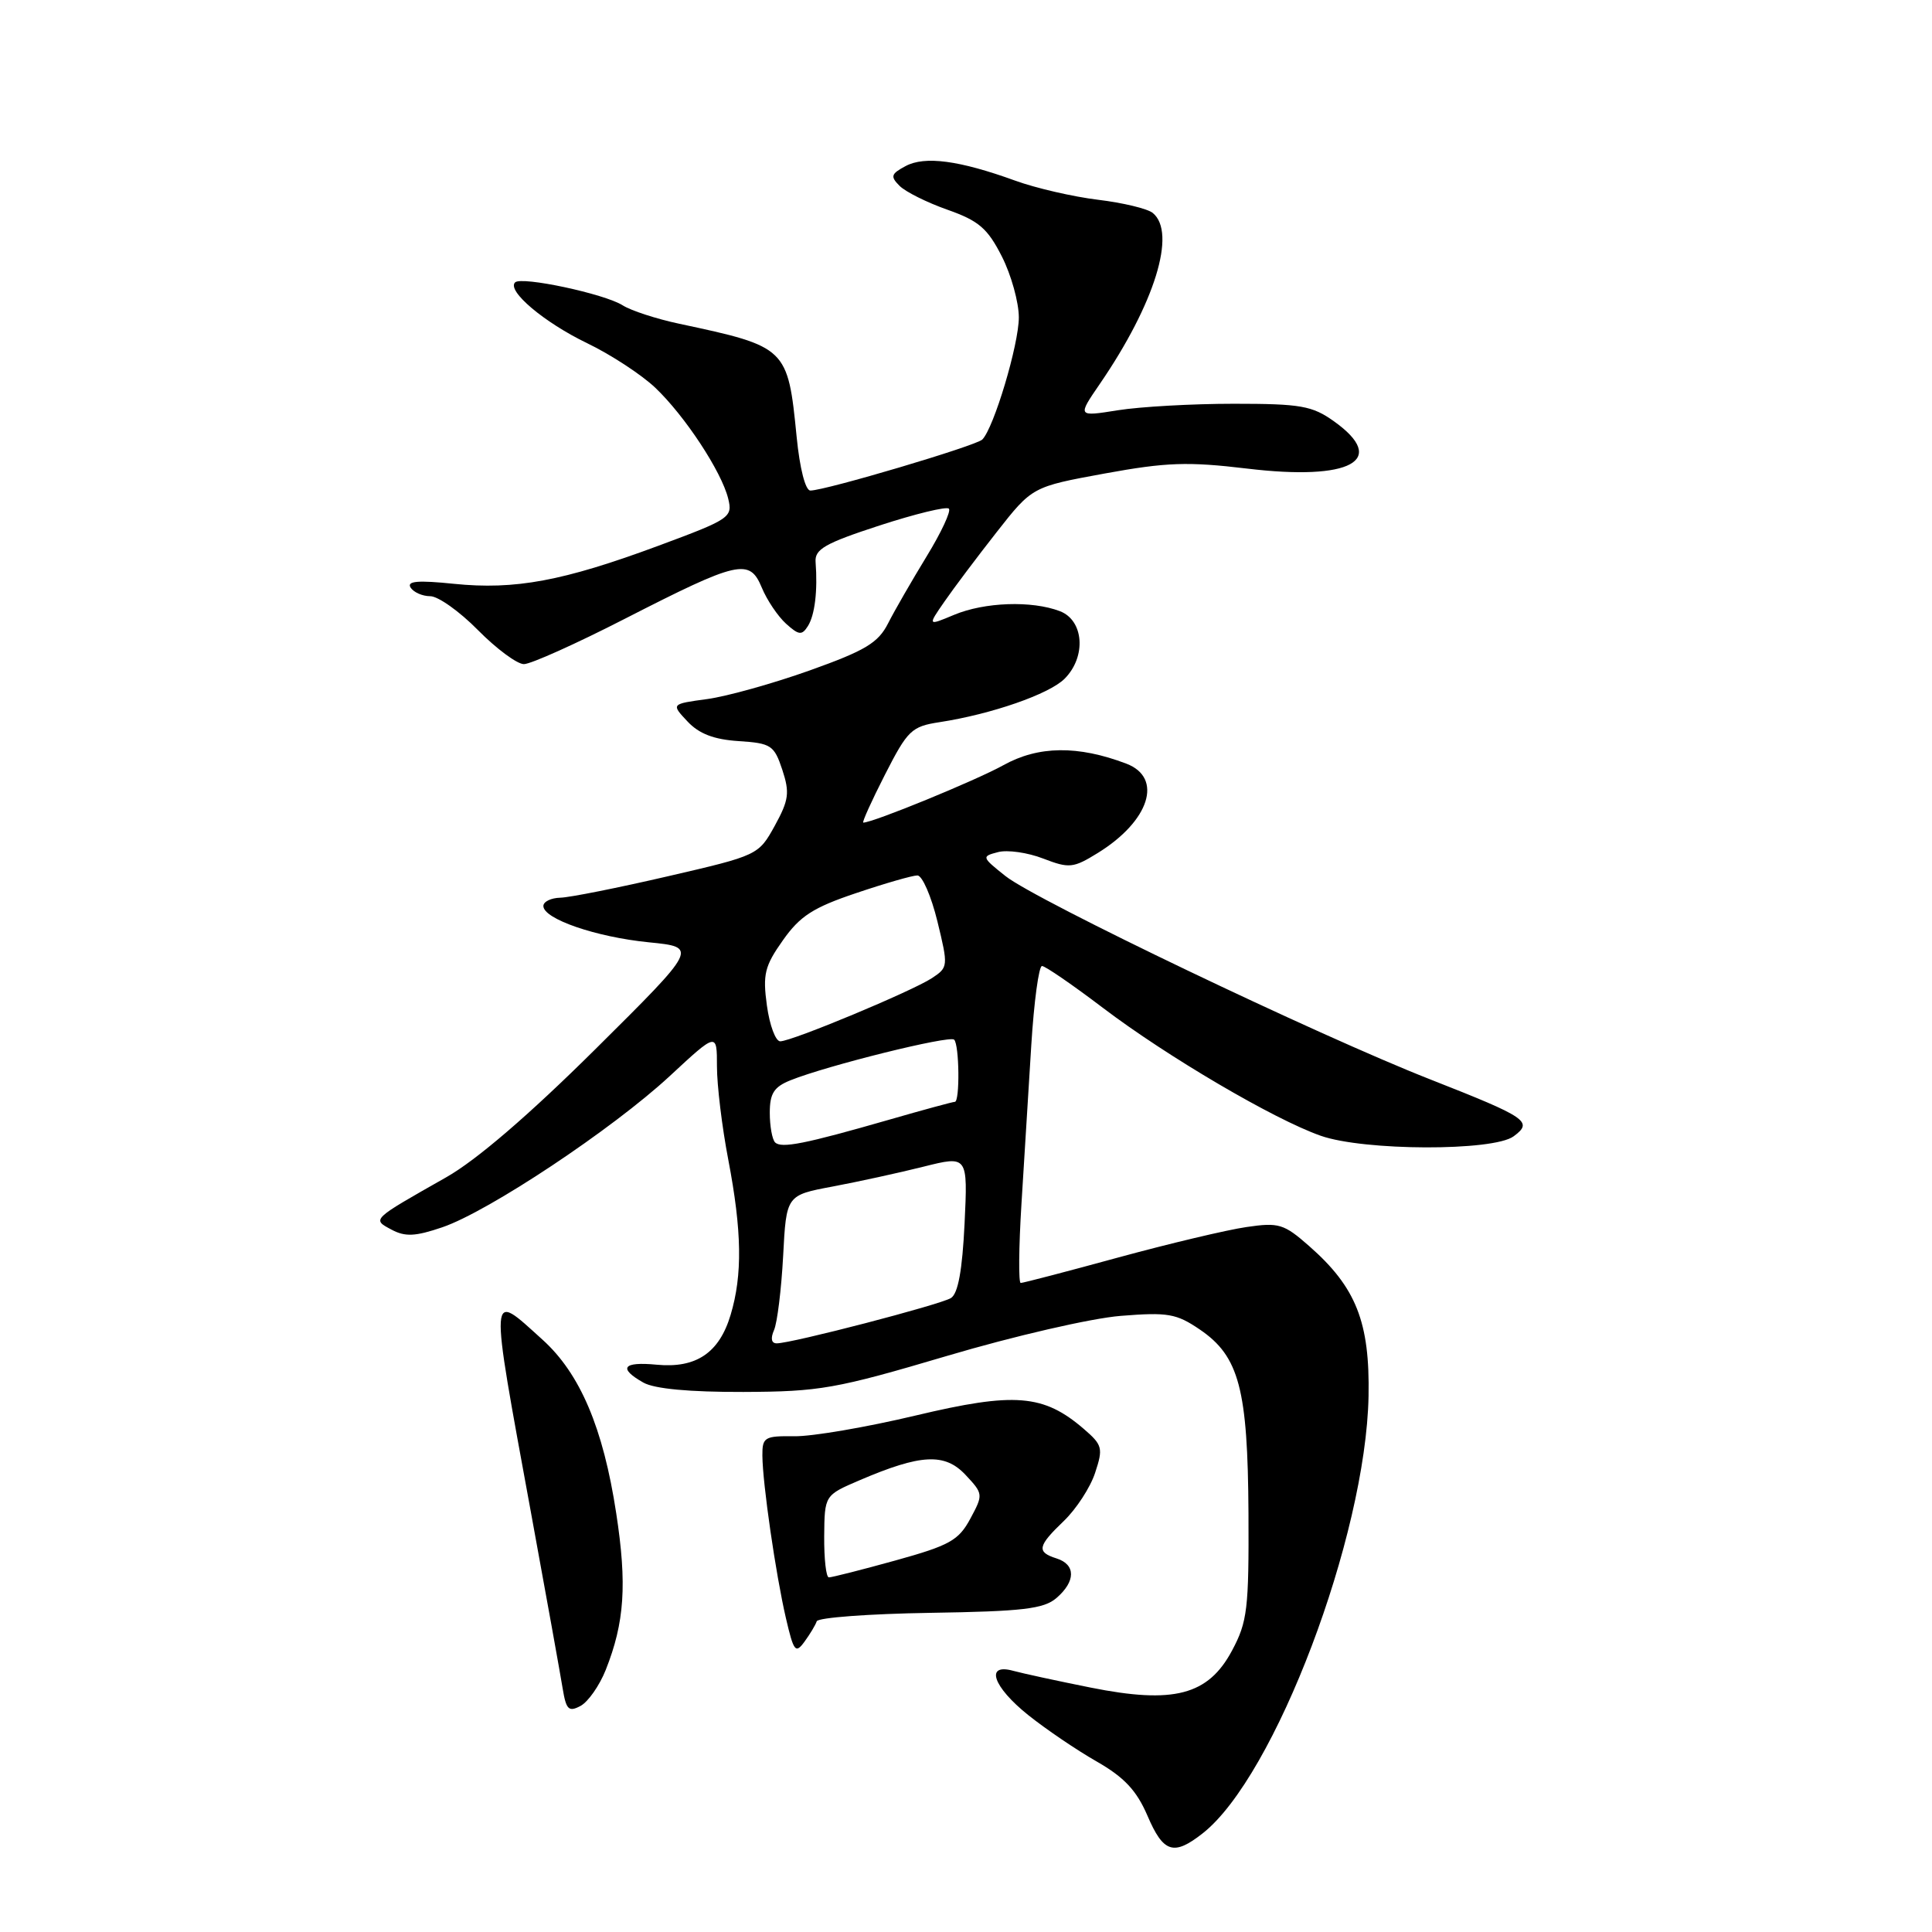 <?xml version="1.0" encoding="UTF-8" standalone="no"?>
<!DOCTYPE svg PUBLIC "-//W3C//DTD SVG 1.1//EN" "http://www.w3.org/Graphics/SVG/1.1/DTD/svg11.dtd" >
<svg xmlns="http://www.w3.org/2000/svg" xmlns:xlink="http://www.w3.org/1999/xlink" version="1.1" viewBox="0 0 256 256">
 <g >
 <path fill="currentColor"
d=" M 159.37 242.92 C 168.92 235.41 180.98 203.61 181.34 185.00 C 181.52 175.19 179.70 170.58 173.47 165.11 C 170.12 162.16 169.44 161.96 165.16 162.59 C 162.60 162.96 154.94 164.78 148.15 166.63 C 141.36 168.49 135.55 170.00 135.25 170.00 C 134.95 170.00 134.99 165.28 135.35 159.50 C 135.71 153.72 136.29 144.28 136.65 138.50 C 137.01 132.72 137.65 128.00 138.07 128.00 C 138.49 128.00 142.13 130.50 146.16 133.56 C 154.65 140.00 168.81 148.32 174.99 150.49 C 180.71 152.51 197.86 152.56 200.56 150.57 C 203.19 148.63 202.40 148.09 189.50 143.02 C 174.67 137.20 137.29 119.31 133.24 116.09 C 130.07 113.57 130.04 113.48 132.24 112.91 C 133.48 112.58 136.18 112.97 138.22 113.76 C 141.68 115.09 142.20 115.04 145.47 113.02 C 152.33 108.78 154.15 103.06 149.25 101.19 C 142.83 98.75 137.59 98.81 132.94 101.40 C 129.27 103.43 115.69 109.00 114.39 109.00 C 114.19 109.00 115.48 106.14 117.26 102.65 C 120.27 96.75 120.78 96.26 124.50 95.69 C 131.35 94.64 139.02 91.98 141.06 89.94 C 143.97 87.03 143.63 82.19 140.43 80.98 C 136.71 79.56 130.46 79.78 126.42 81.47 C 122.91 82.94 122.91 82.94 125.14 79.72 C 126.36 77.95 129.48 73.80 132.07 70.50 C 136.78 64.50 136.78 64.50 146.39 62.74 C 154.56 61.25 157.38 61.15 165.25 62.09 C 178.99 63.74 184.02 61.00 176.75 55.82 C 173.87 53.77 172.36 53.50 163.50 53.50 C 158.00 53.50 151.08 53.89 148.13 54.36 C 142.75 55.22 142.75 55.22 145.74 50.86 C 153.01 40.25 155.93 30.83 152.75 28.22 C 152.06 27.65 148.80 26.87 145.50 26.47 C 142.20 26.07 137.25 24.93 134.50 23.93 C 127.11 21.25 122.53 20.64 119.99 22.01 C 118.06 23.04 117.95 23.38 119.20 24.63 C 119.99 25.42 122.86 26.85 125.57 27.80 C 129.70 29.26 130.86 30.26 132.75 33.98 C 133.99 36.42 135.00 40.06 135.00 42.06 C 135.00 45.65 131.69 56.71 130.16 58.24 C 129.33 59.07 109.35 65.00 107.38 65.00 C 106.72 65.00 105.97 62.07 105.56 57.89 C 104.39 46.06 104.27 45.94 90.01 42.90 C 86.99 42.26 83.62 41.16 82.51 40.46 C 80.10 38.93 69.09 36.58 68.25 37.42 C 67.13 38.53 72.09 42.72 77.79 45.47 C 80.93 46.98 84.99 49.64 86.81 51.36 C 90.75 55.10 95.61 62.49 96.49 66.07 C 97.10 68.55 96.75 68.79 87.23 72.32 C 74.61 77.00 68.24 78.18 60.16 77.36 C 55.39 76.87 53.88 76.99 54.40 77.85 C 54.80 78.48 55.97 79.00 57.01 79.00 C 58.05 79.00 60.90 81.02 63.34 83.50 C 65.78 85.97 68.52 88.00 69.42 88.00 C 70.33 88.00 76.34 85.30 82.78 82.00 C 97.87 74.28 99.32 73.95 100.94 77.86 C 101.62 79.51 103.07 81.66 104.15 82.64 C 105.85 84.17 106.25 84.22 107.05 82.96 C 107.97 81.50 108.36 78.29 108.07 74.47 C 107.94 72.77 109.31 71.99 116.54 69.63 C 121.28 68.09 125.42 67.08 125.73 67.40 C 126.05 67.71 124.72 70.56 122.78 73.73 C 120.84 76.91 118.54 80.89 117.68 82.59 C 116.37 85.18 114.67 86.20 107.31 88.83 C 102.46 90.56 96.34 92.27 93.71 92.63 C 88.92 93.28 88.92 93.28 91.09 95.59 C 92.62 97.23 94.60 97.99 97.88 98.20 C 102.18 98.48 102.58 98.75 103.66 102.00 C 104.66 105.04 104.53 106.01 102.66 109.42 C 100.51 113.31 100.43 113.35 88.50 116.11 C 81.90 117.64 75.49 118.92 74.25 118.95 C 73.01 118.98 72.00 119.47 72.00 120.05 C 72.00 121.76 78.96 124.16 85.97 124.86 C 92.50 125.51 92.50 125.51 78.90 139.01 C 70.10 147.74 63.12 153.74 59.12 156.00 C 49.16 161.65 49.27 161.54 51.89 162.94 C 53.69 163.90 55.03 163.84 58.61 162.62 C 64.74 160.53 81.16 149.61 88.75 142.58 C 95.00 136.78 95.00 136.78 95.00 141.30 C 95.00 143.79 95.67 149.35 96.50 153.66 C 98.31 163.12 98.40 168.94 96.81 174.23 C 95.30 179.27 92.24 181.33 87.01 180.83 C 82.53 180.40 81.87 181.29 85.25 183.20 C 86.71 184.03 91.37 184.46 98.50 184.44 C 108.65 184.40 110.74 184.03 125.50 179.66 C 134.36 177.03 144.62 174.67 148.50 174.36 C 154.75 173.86 155.87 174.05 159.00 176.18 C 164.20 179.73 165.34 184.06 165.43 200.50 C 165.49 213.19 165.29 214.90 163.25 218.71 C 160.09 224.63 155.52 225.82 144.50 223.61 C 140.10 222.73 135.49 221.73 134.25 221.39 C 130.48 220.35 131.56 223.51 136.25 227.26 C 138.59 229.13 142.67 231.90 145.32 233.41 C 148.97 235.50 150.60 237.24 152.04 240.58 C 154.15 245.52 155.52 245.95 159.37 242.92 Z  M 80.26 221.28 C 82.76 214.99 83.10 209.93 81.65 200.50 C 79.93 189.22 76.87 182.01 71.88 177.51 C 64.74 171.06 64.80 170.08 70.37 200.50 C 72.39 211.50 74.27 221.97 74.56 223.76 C 75.02 226.55 75.36 226.88 76.93 226.04 C 77.93 225.50 79.43 223.36 80.26 221.28 Z  M 108.22 214.83 C 108.39 214.34 115.14 213.84 123.24 213.71 C 135.52 213.52 138.30 213.19 139.98 211.75 C 142.55 209.54 142.56 207.31 140.00 206.50 C 137.32 205.65 137.47 204.88 140.98 201.52 C 142.61 199.95 144.48 197.09 145.11 195.15 C 146.19 191.89 146.08 191.47 143.62 189.35 C 138.27 184.74 134.45 184.44 121.34 187.56 C 114.83 189.11 107.59 190.35 105.25 190.31 C 101.31 190.26 101.00 190.44 101.02 192.88 C 101.05 196.60 102.79 208.61 104.14 214.42 C 105.17 218.85 105.41 219.16 106.60 217.53 C 107.33 216.53 108.06 215.32 108.22 214.83 Z  M 102.56 176.25 C 102.99 175.29 103.53 170.87 103.77 166.44 C 104.19 158.37 104.19 158.37 110.34 157.22 C 113.73 156.58 119.14 155.40 122.37 154.59 C 128.24 153.12 128.24 153.12 127.81 162.14 C 127.51 168.31 126.95 171.42 126.00 172.00 C 124.57 172.88 104.90 178.00 102.92 178.00 C 102.21 178.00 102.08 177.35 102.56 176.25 Z  M 102.70 151.37 C 102.32 150.98 102.00 149.22 102.00 147.45 C 102.00 144.89 102.55 144.02 104.75 143.14 C 109.59 141.19 125.83 137.16 126.43 137.76 C 127.12 138.45 127.20 146.00 126.52 146.00 C 126.25 146.00 122.31 147.07 117.77 148.38 C 106.64 151.58 103.53 152.20 102.70 151.37 Z  M 101.62 133.25 C 101.05 129.10 101.32 128.01 103.74 124.59 C 106.00 121.38 107.75 120.25 113.44 118.34 C 117.26 117.05 120.91 116.00 121.56 116.00 C 122.20 116.00 123.39 118.73 124.21 122.08 C 125.66 128.04 125.65 128.18 123.48 129.61 C 120.82 131.35 104.97 137.96 103.39 137.98 C 102.77 137.99 101.98 135.86 101.62 133.25 Z  M 109.21 203.57 C 109.26 198.13 109.26 198.13 113.88 196.15 C 122.02 192.66 125.18 192.50 127.93 195.42 C 130.29 197.94 130.30 198.03 128.57 201.24 C 127.02 204.12 125.82 204.78 118.65 206.77 C 114.17 208.01 110.20 209.02 109.83 209.01 C 109.46 209.01 109.19 206.56 109.21 203.57 Z "/>
</g>
</svg>